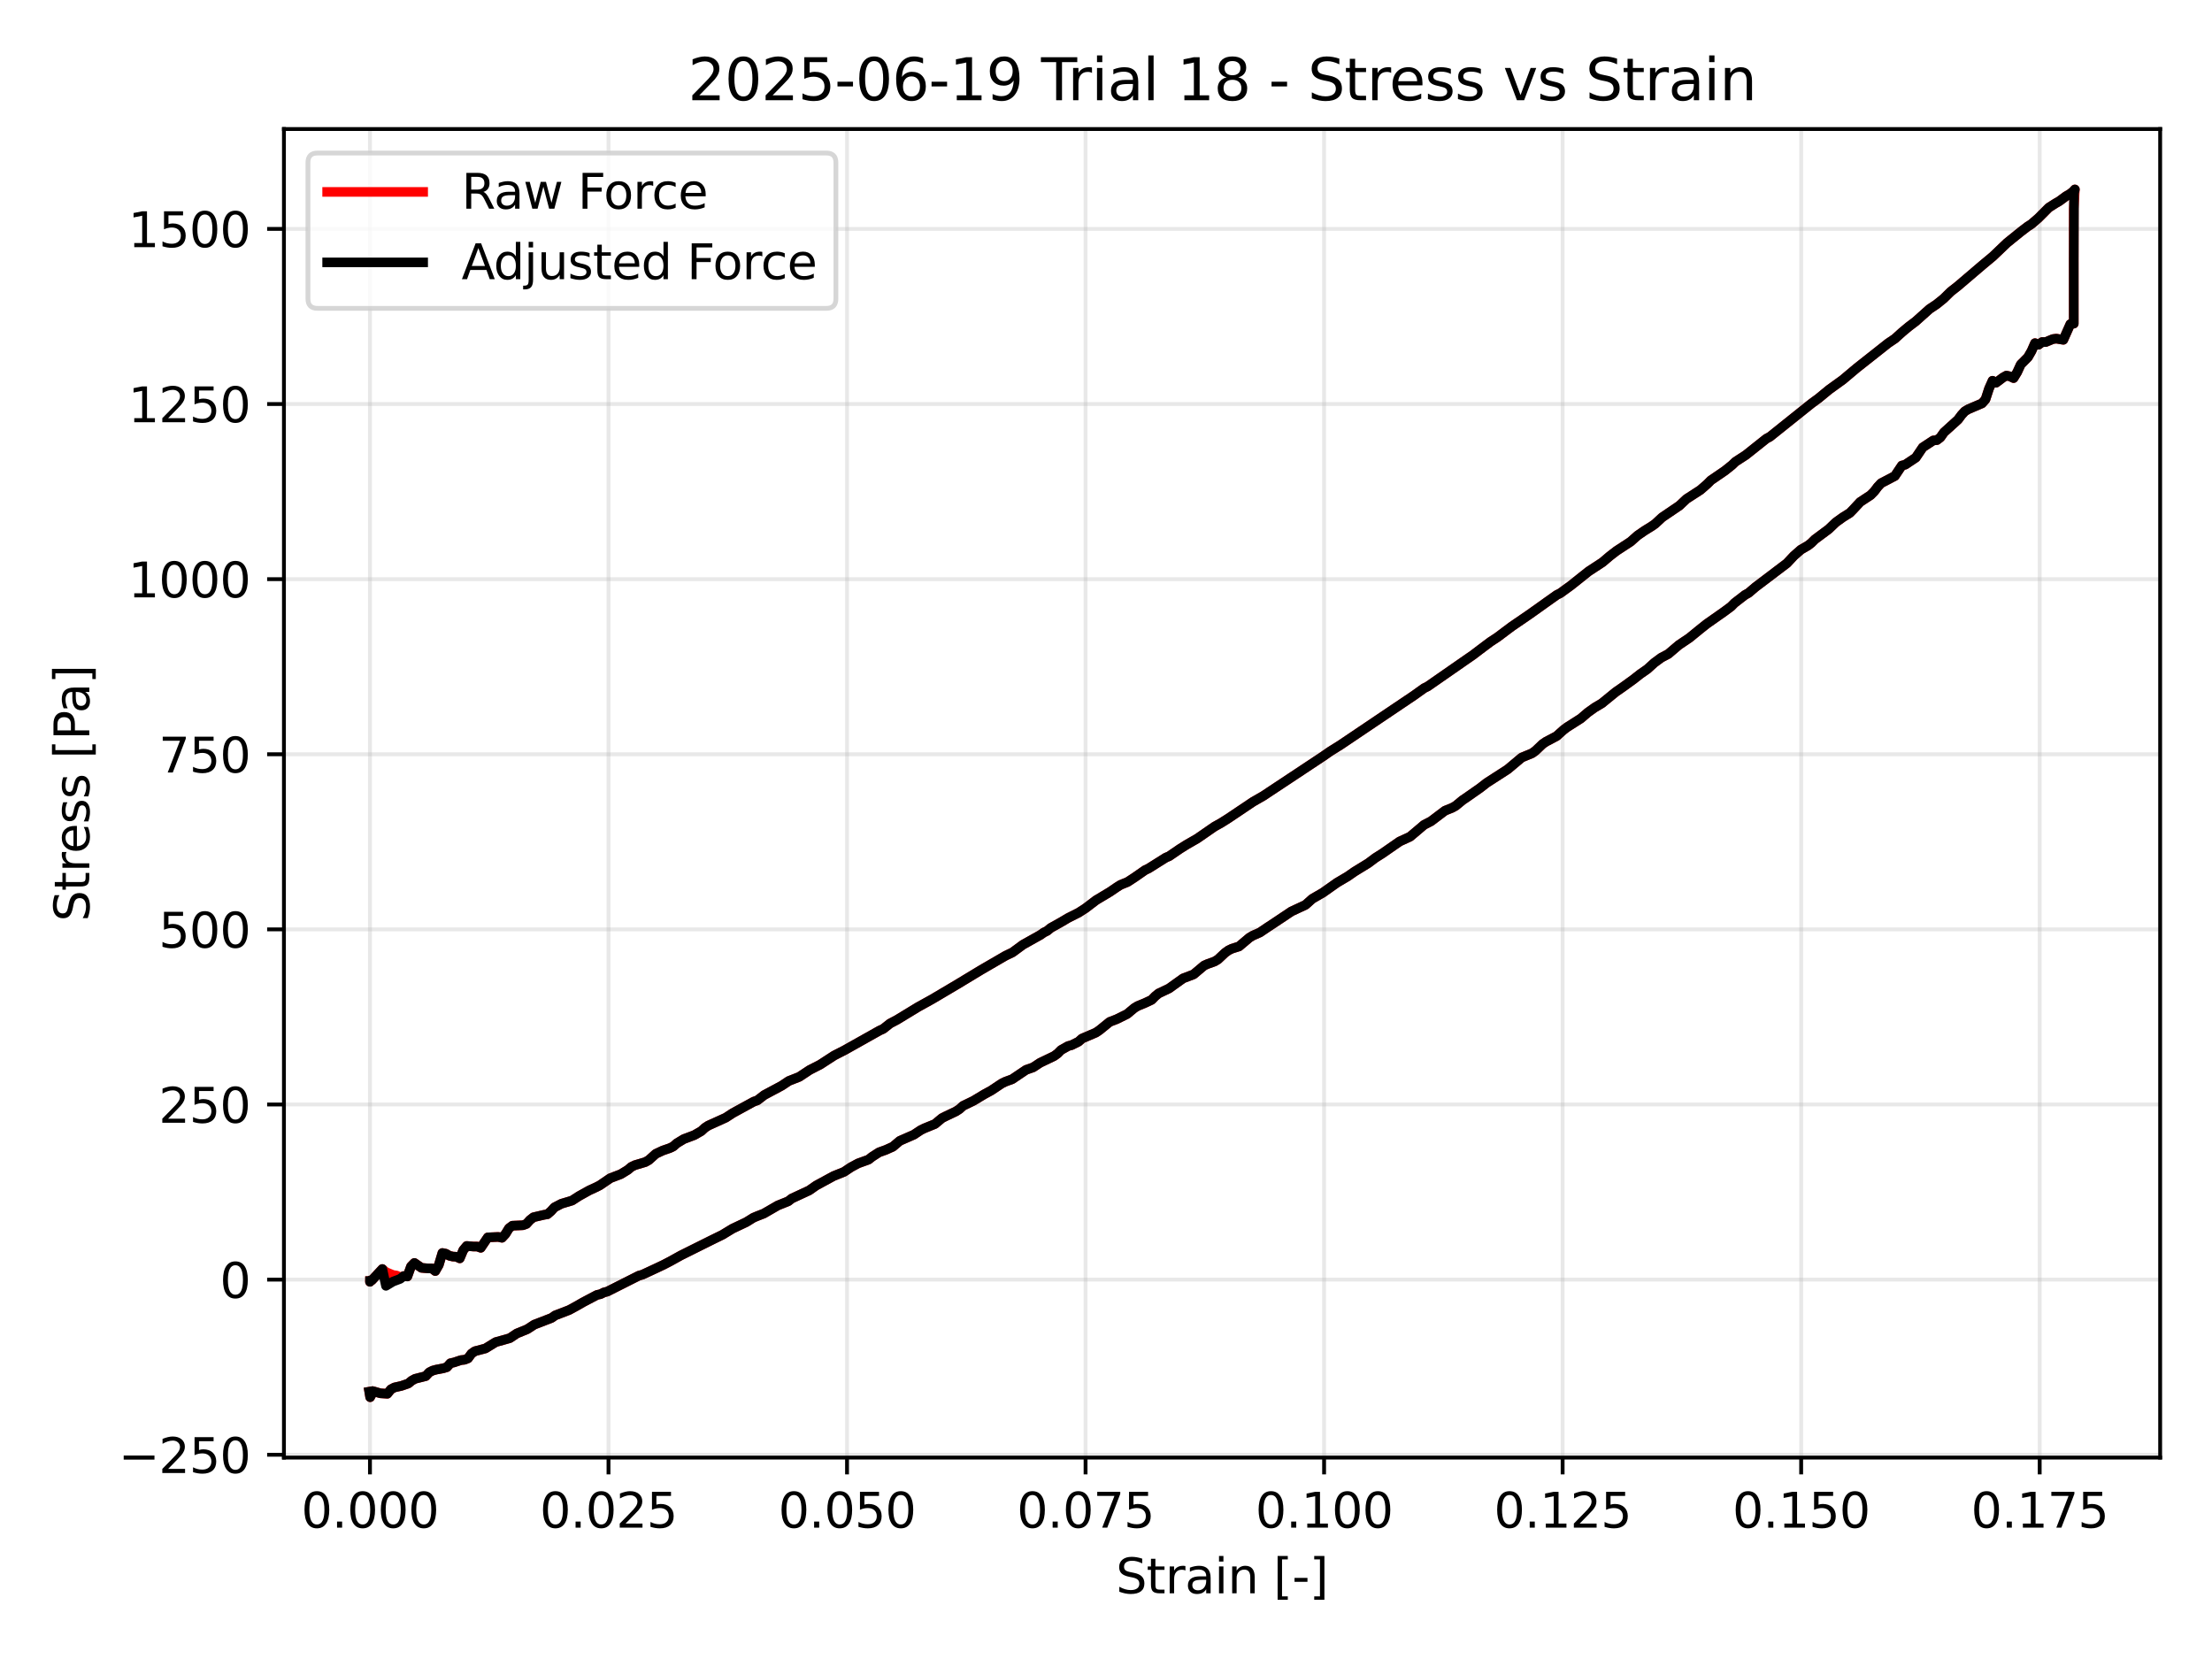 <?xml version="1.0" encoding="utf-8" standalone="no"?>
<!DOCTYPE svg PUBLIC "-//W3C//DTD SVG 1.1//EN"
  "http://www.w3.org/Graphics/SVG/1.1/DTD/svg11.dtd">
<svg xmlns:xlink="http://www.w3.org/1999/xlink" width="460.8pt" height="345.6pt" viewBox="0 0 460.8 345.6" xmlns="http://www.w3.org/2000/svg" version="1.1">
 <defs>
  <style type="text/css">*{stroke-linejoin: round; stroke-linecap: butt}</style>
 </defs>
 <g id="figure_1">
  <g id="patch_1">
   <path d="M 0 345.6 
L 460.8 345.6 
L 460.8 0 
L 0 0 
z
" style="fill: #ffffff"/>
  </g>
  <g id="axes_1">
   <g id="patch_2">
    <path d="M 59.15 303.64 
L 450 303.64 
L 450 26.88 
L 59.15 26.88 
z
" style="fill: #ffffff"/>
   </g>
   <g id="matplotlib.axis_1">
    <g id="xtick_1">
     <g id="line2d_1">
      <path d="M 77.071 303.64 
L 77.071 26.88 
" clip-path="url(#p2232a3e6aa)" style="fill: none; stroke: #b0b0b0; stroke-opacity: 0.3; stroke-width: 0.8; stroke-linecap: square"/>
     </g>
     <g id="line2d_2">
      <defs>
       <path id="ma4103db145" d="M 0 0 
L 0 3.5 
" style="stroke: #000000; stroke-width: 0.8"/>
      </defs>
      <g>
       <use xlink:href="#ma4103db145" x="77.071" y="303.64" style="stroke: #000000; stroke-width: 0.8"/>
      </g>
     </g>
     <g id="text_1">
      <!-- 0.000 -->
      <g transform="translate(62.756 318.238) scale(0.1 -0.1)">
       <defs>
        <path id="DejaVuSans-30" d="M 2034 4250 
Q 1547 4250 1301 3770 
Q 1056 3291 1056 2328 
Q 1056 1369 1301 889 
Q 1547 409 2034 409 
Q 2525 409 2770 889 
Q 3016 1369 3016 2328 
Q 3016 3291 2770 3770 
Q 2525 4250 2034 4250 
z
M 2034 4750 
Q 2819 4750 3233 4129 
Q 3647 3509 3647 2328 
Q 3647 1150 3233 529 
Q 2819 -91 2034 -91 
Q 1250 -91 836 529 
Q 422 1150 422 2328 
Q 422 3509 836 4129 
Q 1250 4750 2034 4750 
z
" transform="scale(0.016)"/>
        <path id="DejaVuSans-2e" d="M 684 794 
L 1344 794 
L 1344 0 
L 684 0 
L 684 794 
z
" transform="scale(0.016)"/>
       </defs>
       <use xlink:href="#DejaVuSans-30"/>
       <use xlink:href="#DejaVuSans-2e" transform="translate(63.623 0)"/>
       <use xlink:href="#DejaVuSans-30" transform="translate(95.41 0)"/>
       <use xlink:href="#DejaVuSans-30" transform="translate(159.033 0)"/>
       <use xlink:href="#DejaVuSans-30" transform="translate(222.656 0)"/>
      </g>
     </g>
    </g>
    <g id="xtick_2">
     <g id="line2d_3">
      <path d="M 126.761 303.64 
L 126.761 26.88 
" clip-path="url(#p2232a3e6aa)" style="fill: none; stroke: #b0b0b0; stroke-opacity: 0.3; stroke-width: 0.8; stroke-linecap: square"/>
     </g>
     <g id="line2d_4">
      <g>
       <use xlink:href="#ma4103db145" x="126.761" y="303.64" style="stroke: #000000; stroke-width: 0.8"/>
      </g>
     </g>
     <g id="text_2">
      <!-- 0.025 -->
      <g transform="translate(112.447 318.238) scale(0.1 -0.1)">
       <defs>
        <path id="DejaVuSans-32" d="M 1228 531 
L 3431 531 
L 3431 0 
L 469 0 
L 469 531 
Q 828 903 1448 1529 
Q 2069 2156 2228 2338 
Q 2531 2678 2651 2914 
Q 2772 3150 2772 3378 
Q 2772 3750 2511 3984 
Q 2250 4219 1831 4219 
Q 1534 4219 1204 4116 
Q 875 4013 500 3803 
L 500 4441 
Q 881 4594 1212 4672 
Q 1544 4750 1819 4750 
Q 2544 4750 2975 4387 
Q 3406 4025 3406 3419 
Q 3406 3131 3298 2873 
Q 3191 2616 2906 2266 
Q 2828 2175 2409 1742 
Q 1991 1309 1228 531 
z
" transform="scale(0.016)"/>
        <path id="DejaVuSans-35" d="M 691 4666 
L 3169 4666 
L 3169 4134 
L 1269 4134 
L 1269 2991 
Q 1406 3038 1543 3061 
Q 1681 3084 1819 3084 
Q 2600 3084 3056 2656 
Q 3513 2228 3513 1497 
Q 3513 744 3044 326 
Q 2575 -91 1722 -91 
Q 1428 -91 1123 -41 
Q 819 9 494 109 
L 494 744 
Q 775 591 1075 516 
Q 1375 441 1709 441 
Q 2250 441 2565 725 
Q 2881 1009 2881 1497 
Q 2881 1984 2565 2268 
Q 2250 2553 1709 2553 
Q 1456 2553 1204 2497 
Q 953 2441 691 2322 
L 691 4666 
z
" transform="scale(0.016)"/>
       </defs>
       <use xlink:href="#DejaVuSans-30"/>
       <use xlink:href="#DejaVuSans-2e" transform="translate(63.623 0)"/>
       <use xlink:href="#DejaVuSans-30" transform="translate(95.41 0)"/>
       <use xlink:href="#DejaVuSans-32" transform="translate(159.033 0)"/>
       <use xlink:href="#DejaVuSans-35" transform="translate(222.656 0)"/>
      </g>
     </g>
    </g>
    <g id="xtick_3">
     <g id="line2d_5">
      <path d="M 176.452 303.64 
L 176.452 26.88 
" clip-path="url(#p2232a3e6aa)" style="fill: none; stroke: #b0b0b0; stroke-opacity: 0.3; stroke-width: 0.8; stroke-linecap: square"/>
     </g>
     <g id="line2d_6">
      <g>
       <use xlink:href="#ma4103db145" x="176.452" y="303.64" style="stroke: #000000; stroke-width: 0.8"/>
      </g>
     </g>
     <g id="text_3">
      <!-- 0.050 -->
      <g transform="translate(162.138 318.238) scale(0.1 -0.1)">
       <use xlink:href="#DejaVuSans-30"/>
       <use xlink:href="#DejaVuSans-2e" transform="translate(63.623 0)"/>
       <use xlink:href="#DejaVuSans-30" transform="translate(95.41 0)"/>
       <use xlink:href="#DejaVuSans-35" transform="translate(159.033 0)"/>
       <use xlink:href="#DejaVuSans-30" transform="translate(222.656 0)"/>
      </g>
     </g>
    </g>
    <g id="xtick_4">
     <g id="line2d_7">
      <path d="M 226.142 303.64 
L 226.142 26.88 
" clip-path="url(#p2232a3e6aa)" style="fill: none; stroke: #b0b0b0; stroke-opacity: 0.3; stroke-width: 0.8; stroke-linecap: square"/>
     </g>
     <g id="line2d_8">
      <g>
       <use xlink:href="#ma4103db145" x="226.142" y="303.64" style="stroke: #000000; stroke-width: 0.8"/>
      </g>
     </g>
     <g id="text_4">
      <!-- 0.075 -->
      <g transform="translate(211.828 318.238) scale(0.1 -0.1)">
       <defs>
        <path id="DejaVuSans-37" d="M 525 4666 
L 3525 4666 
L 3525 4397 
L 1831 0 
L 1172 0 
L 2766 4134 
L 525 4134 
L 525 4666 
z
" transform="scale(0.016)"/>
       </defs>
       <use xlink:href="#DejaVuSans-30"/>
       <use xlink:href="#DejaVuSans-2e" transform="translate(63.623 0)"/>
       <use xlink:href="#DejaVuSans-30" transform="translate(95.41 0)"/>
       <use xlink:href="#DejaVuSans-37" transform="translate(159.033 0)"/>
       <use xlink:href="#DejaVuSans-35" transform="translate(222.656 0)"/>
      </g>
     </g>
    </g>
    <g id="xtick_5">
     <g id="line2d_9">
      <path d="M 275.833 303.64 
L 275.833 26.88 
" clip-path="url(#p2232a3e6aa)" style="fill: none; stroke: #b0b0b0; stroke-opacity: 0.3; stroke-width: 0.8; stroke-linecap: square"/>
     </g>
     <g id="line2d_10">
      <g>
       <use xlink:href="#ma4103db145" x="275.833" y="303.64" style="stroke: #000000; stroke-width: 0.8"/>
      </g>
     </g>
     <g id="text_5">
      <!-- 0.100 -->
      <g transform="translate(261.519 318.238) scale(0.1 -0.1)">
       <defs>
        <path id="DejaVuSans-31" d="M 794 531 
L 1825 531 
L 1825 4091 
L 703 3866 
L 703 4441 
L 1819 4666 
L 2450 4666 
L 2450 531 
L 3481 531 
L 3481 0 
L 794 0 
L 794 531 
z
" transform="scale(0.016)"/>
       </defs>
       <use xlink:href="#DejaVuSans-30"/>
       <use xlink:href="#DejaVuSans-2e" transform="translate(63.623 0)"/>
       <use xlink:href="#DejaVuSans-31" transform="translate(95.41 0)"/>
       <use xlink:href="#DejaVuSans-30" transform="translate(159.033 0)"/>
       <use xlink:href="#DejaVuSans-30" transform="translate(222.656 0)"/>
      </g>
     </g>
    </g>
    <g id="xtick_6">
     <g id="line2d_11">
      <path d="M 325.523 303.64 
L 325.523 26.88 
" clip-path="url(#p2232a3e6aa)" style="fill: none; stroke: #b0b0b0; stroke-opacity: 0.3; stroke-width: 0.8; stroke-linecap: square"/>
     </g>
     <g id="line2d_12">
      <g>
       <use xlink:href="#ma4103db145" x="325.523" y="303.64" style="stroke: #000000; stroke-width: 0.8"/>
      </g>
     </g>
     <g id="text_6">
      <!-- 0.125 -->
      <g transform="translate(311.209 318.238) scale(0.1 -0.1)">
       <use xlink:href="#DejaVuSans-30"/>
       <use xlink:href="#DejaVuSans-2e" transform="translate(63.623 0)"/>
       <use xlink:href="#DejaVuSans-31" transform="translate(95.41 0)"/>
       <use xlink:href="#DejaVuSans-32" transform="translate(159.033 0)"/>
       <use xlink:href="#DejaVuSans-35" transform="translate(222.656 0)"/>
      </g>
     </g>
    </g>
    <g id="xtick_7">
     <g id="line2d_13">
      <path d="M 375.214 303.64 
L 375.214 26.88 
" clip-path="url(#p2232a3e6aa)" style="fill: none; stroke: #b0b0b0; stroke-opacity: 0.3; stroke-width: 0.8; stroke-linecap: square"/>
     </g>
     <g id="line2d_14">
      <g>
       <use xlink:href="#ma4103db145" x="375.214" y="303.64" style="stroke: #000000; stroke-width: 0.8"/>
      </g>
     </g>
     <g id="text_7">
      <!-- 0.150 -->
      <g transform="translate(360.9 318.238) scale(0.1 -0.1)">
       <use xlink:href="#DejaVuSans-30"/>
       <use xlink:href="#DejaVuSans-2e" transform="translate(63.623 0)"/>
       <use xlink:href="#DejaVuSans-31" transform="translate(95.41 0)"/>
       <use xlink:href="#DejaVuSans-35" transform="translate(159.033 0)"/>
       <use xlink:href="#DejaVuSans-30" transform="translate(222.656 0)"/>
      </g>
     </g>
    </g>
    <g id="xtick_8">
     <g id="line2d_15">
      <path d="M 424.904 303.64 
L 424.904 26.88 
" clip-path="url(#p2232a3e6aa)" style="fill: none; stroke: #b0b0b0; stroke-opacity: 0.3; stroke-width: 0.8; stroke-linecap: square"/>
     </g>
     <g id="line2d_16">
      <g>
       <use xlink:href="#ma4103db145" x="424.904" y="303.64" style="stroke: #000000; stroke-width: 0.8"/>
      </g>
     </g>
     <g id="text_8">
      <!-- 0.175 -->
      <g transform="translate(410.59 318.238) scale(0.1 -0.1)">
       <use xlink:href="#DejaVuSans-30"/>
       <use xlink:href="#DejaVuSans-2e" transform="translate(63.623 0)"/>
       <use xlink:href="#DejaVuSans-31" transform="translate(95.41 0)"/>
       <use xlink:href="#DejaVuSans-37" transform="translate(159.033 0)"/>
       <use xlink:href="#DejaVuSans-35" transform="translate(222.656 0)"/>
      </g>
     </g>
    </g>
    <g id="text_9">
     <!-- Strain [-] -->
     <g transform="translate(232.469 331.917) scale(0.1 -0.1)">
      <defs>
       <path id="DejaVuSans-53" d="M 3425 4513 
L 3425 3897 
Q 3066 4069 2747 4153 
Q 2428 4238 2131 4238 
Q 1616 4238 1336 4038 
Q 1056 3838 1056 3469 
Q 1056 3159 1242 3001 
Q 1428 2844 1947 2747 
L 2328 2669 
Q 3034 2534 3370 2195 
Q 3706 1856 3706 1288 
Q 3706 609 3251 259 
Q 2797 -91 1919 -91 
Q 1588 -91 1214 -16 
Q 841 59 441 206 
L 441 856 
Q 825 641 1194 531 
Q 1563 422 1919 422 
Q 2459 422 2753 634 
Q 3047 847 3047 1241 
Q 3047 1584 2836 1778 
Q 2625 1972 2144 2069 
L 1759 2144 
Q 1053 2284 737 2584 
Q 422 2884 422 3419 
Q 422 4038 858 4394 
Q 1294 4750 2059 4750 
Q 2388 4750 2728 4690 
Q 3069 4631 3425 4513 
z
" transform="scale(0.016)"/>
       <path id="DejaVuSans-74" d="M 1172 4494 
L 1172 3500 
L 2356 3500 
L 2356 3053 
L 1172 3053 
L 1172 1153 
Q 1172 725 1289 603 
Q 1406 481 1766 481 
L 2356 481 
L 2356 0 
L 1766 0 
Q 1100 0 847 248 
Q 594 497 594 1153 
L 594 3053 
L 172 3053 
L 172 3500 
L 594 3500 
L 594 4494 
L 1172 4494 
z
" transform="scale(0.016)"/>
       <path id="DejaVuSans-72" d="M 2631 2963 
Q 2534 3019 2420 3045 
Q 2306 3072 2169 3072 
Q 1681 3072 1420 2755 
Q 1159 2438 1159 1844 
L 1159 0 
L 581 0 
L 581 3500 
L 1159 3500 
L 1159 2956 
Q 1341 3275 1631 3429 
Q 1922 3584 2338 3584 
Q 2397 3584 2469 3576 
Q 2541 3569 2628 3553 
L 2631 2963 
z
" transform="scale(0.016)"/>
       <path id="DejaVuSans-61" d="M 2194 1759 
Q 1497 1759 1228 1600 
Q 959 1441 959 1056 
Q 959 750 1161 570 
Q 1363 391 1709 391 
Q 2188 391 2477 730 
Q 2766 1069 2766 1631 
L 2766 1759 
L 2194 1759 
z
M 3341 1997 
L 3341 0 
L 2766 0 
L 2766 531 
Q 2569 213 2275 61 
Q 1981 -91 1556 -91 
Q 1019 -91 701 211 
Q 384 513 384 1019 
Q 384 1609 779 1909 
Q 1175 2209 1959 2209 
L 2766 2209 
L 2766 2266 
Q 2766 2663 2505 2880 
Q 2244 3097 1772 3097 
Q 1472 3097 1187 3025 
Q 903 2953 641 2809 
L 641 3341 
Q 956 3463 1253 3523 
Q 1550 3584 1831 3584 
Q 2591 3584 2966 3190 
Q 3341 2797 3341 1997 
z
" transform="scale(0.016)"/>
       <path id="DejaVuSans-69" d="M 603 3500 
L 1178 3500 
L 1178 0 
L 603 0 
L 603 3500 
z
M 603 4863 
L 1178 4863 
L 1178 4134 
L 603 4134 
L 603 4863 
z
" transform="scale(0.016)"/>
       <path id="DejaVuSans-6e" d="M 3513 2113 
L 3513 0 
L 2938 0 
L 2938 2094 
Q 2938 2591 2744 2837 
Q 2550 3084 2163 3084 
Q 1697 3084 1428 2787 
Q 1159 2491 1159 1978 
L 1159 0 
L 581 0 
L 581 3500 
L 1159 3500 
L 1159 2956 
Q 1366 3272 1645 3428 
Q 1925 3584 2291 3584 
Q 2894 3584 3203 3211 
Q 3513 2838 3513 2113 
z
" transform="scale(0.016)"/>
       <path id="DejaVuSans-20" transform="scale(0.016)"/>
       <path id="DejaVuSans-5b" d="M 550 4863 
L 1875 4863 
L 1875 4416 
L 1125 4416 
L 1125 -397 
L 1875 -397 
L 1875 -844 
L 550 -844 
L 550 4863 
z
" transform="scale(0.016)"/>
       <path id="DejaVuSans-2d" d="M 313 2009 
L 1997 2009 
L 1997 1497 
L 313 1497 
L 313 2009 
z
" transform="scale(0.016)"/>
       <path id="DejaVuSans-5d" d="M 1947 4863 
L 1947 -844 
L 622 -844 
L 622 -397 
L 1369 -397 
L 1369 4416 
L 622 4416 
L 622 4863 
L 1947 4863 
z
" transform="scale(0.016)"/>
      </defs>
      <use xlink:href="#DejaVuSans-53"/>
      <use xlink:href="#DejaVuSans-74" transform="translate(63.477 0)"/>
      <use xlink:href="#DejaVuSans-72" transform="translate(102.686 0)"/>
      <use xlink:href="#DejaVuSans-61" transform="translate(143.799 0)"/>
      <use xlink:href="#DejaVuSans-69" transform="translate(205.078 0)"/>
      <use xlink:href="#DejaVuSans-6e" transform="translate(232.861 0)"/>
      <use xlink:href="#DejaVuSans-20" transform="translate(296.24 0)"/>
      <use xlink:href="#DejaVuSans-5b" transform="translate(328.027 0)"/>
      <use xlink:href="#DejaVuSans-2d" transform="translate(367.041 0)"/>
      <use xlink:href="#DejaVuSans-5d" transform="translate(403.125 0)"/>
     </g>
    </g>
   </g>
   <g id="matplotlib.axis_2">
    <g id="ytick_1">
     <g id="line2d_17">
      <path d="M 59.15 303.052 
L 450 303.052 
" clip-path="url(#p2232a3e6aa)" style="fill: none; stroke: #b0b0b0; stroke-opacity: 0.3; stroke-width: 0.8; stroke-linecap: square"/>
     </g>
     <g id="line2d_18">
      <defs>
       <path id="mc6b6fea737" d="M 0 0 
L -3.5 0 
" style="stroke: #000000; stroke-width: 0.8"/>
      </defs>
      <g>
       <use xlink:href="#mc6b6fea737" x="59.15" y="303.052" style="stroke: #000000; stroke-width: 0.8"/>
      </g>
     </g>
     <g id="text_10">
      <!-- −250 -->
      <g transform="translate(24.683 306.851) scale(0.1 -0.1)">
       <defs>
        <path id="DejaVuSans-2212" d="M 678 2272 
L 4684 2272 
L 4684 1741 
L 678 1741 
L 678 2272 
z
" transform="scale(0.016)"/>
       </defs>
       <use xlink:href="#DejaVuSans-2212"/>
       <use xlink:href="#DejaVuSans-32" transform="translate(83.789 0)"/>
       <use xlink:href="#DejaVuSans-35" transform="translate(147.412 0)"/>
       <use xlink:href="#DejaVuSans-30" transform="translate(211.035 0)"/>
      </g>
     </g>
    </g>
    <g id="ytick_2">
     <g id="line2d_19">
      <path d="M 59.15 266.571 
L 450 266.571 
" clip-path="url(#p2232a3e6aa)" style="fill: none; stroke: #b0b0b0; stroke-opacity: 0.3; stroke-width: 0.8; stroke-linecap: square"/>
     </g>
     <g id="line2d_20">
      <g>
       <use xlink:href="#mc6b6fea737" x="59.15" y="266.571" style="stroke: #000000; stroke-width: 0.8"/>
      </g>
     </g>
     <g id="text_11">
      <!-- 0 -->
      <g transform="translate(45.788 270.37) scale(0.1 -0.1)">
       <use xlink:href="#DejaVuSans-30"/>
      </g>
     </g>
    </g>
    <g id="ytick_3">
     <g id="line2d_21">
      <path d="M 59.15 230.089 
L 450 230.089 
" clip-path="url(#p2232a3e6aa)" style="fill: none; stroke: #b0b0b0; stroke-opacity: 0.3; stroke-width: 0.8; stroke-linecap: square"/>
     </g>
     <g id="line2d_22">
      <g>
       <use xlink:href="#mc6b6fea737" x="59.15" y="230.089" style="stroke: #000000; stroke-width: 0.8"/>
      </g>
     </g>
     <g id="text_12">
      <!-- 250 -->
      <g transform="translate(33.062 233.889) scale(0.1 -0.1)">
       <use xlink:href="#DejaVuSans-32"/>
       <use xlink:href="#DejaVuSans-35" transform="translate(63.623 0)"/>
       <use xlink:href="#DejaVuSans-30" transform="translate(127.246 0)"/>
      </g>
     </g>
    </g>
    <g id="ytick_4">
     <g id="line2d_23">
      <path d="M 59.15 193.608 
L 450 193.608 
" clip-path="url(#p2232a3e6aa)" style="fill: none; stroke: #b0b0b0; stroke-opacity: 0.3; stroke-width: 0.8; stroke-linecap: square"/>
     </g>
     <g id="line2d_24">
      <g>
       <use xlink:href="#mc6b6fea737" x="59.15" y="193.608" style="stroke: #000000; stroke-width: 0.8"/>
      </g>
     </g>
     <g id="text_13">
      <!-- 500 -->
      <g transform="translate(33.062 197.407) scale(0.1 -0.1)">
       <use xlink:href="#DejaVuSans-35"/>
       <use xlink:href="#DejaVuSans-30" transform="translate(63.623 0)"/>
       <use xlink:href="#DejaVuSans-30" transform="translate(127.246 0)"/>
      </g>
     </g>
    </g>
    <g id="ytick_5">
     <g id="line2d_25">
      <path d="M 59.15 157.127 
L 450 157.127 
" clip-path="url(#p2232a3e6aa)" style="fill: none; stroke: #b0b0b0; stroke-opacity: 0.3; stroke-width: 0.8; stroke-linecap: square"/>
     </g>
     <g id="line2d_26">
      <g>
       <use xlink:href="#mc6b6fea737" x="59.15" y="157.127" style="stroke: #000000; stroke-width: 0.8"/>
      </g>
     </g>
     <g id="text_14">
      <!-- 750 -->
      <g transform="translate(33.062 160.926) scale(0.1 -0.1)">
       <use xlink:href="#DejaVuSans-37"/>
       <use xlink:href="#DejaVuSans-35" transform="translate(63.623 0)"/>
       <use xlink:href="#DejaVuSans-30" transform="translate(127.246 0)"/>
      </g>
     </g>
    </g>
    <g id="ytick_6">
     <g id="line2d_27">
      <path d="M 59.15 120.645 
L 450 120.645 
" clip-path="url(#p2232a3e6aa)" style="fill: none; stroke: #b0b0b0; stroke-opacity: 0.3; stroke-width: 0.8; stroke-linecap: square"/>
     </g>
     <g id="line2d_28">
      <g>
       <use xlink:href="#mc6b6fea737" x="59.15" y="120.645" style="stroke: #000000; stroke-width: 0.8"/>
      </g>
     </g>
     <g id="text_15">
      <!-- 1000 -->
      <g transform="translate(26.7 124.444) scale(0.1 -0.1)">
       <use xlink:href="#DejaVuSans-31"/>
       <use xlink:href="#DejaVuSans-30" transform="translate(63.623 0)"/>
       <use xlink:href="#DejaVuSans-30" transform="translate(127.246 0)"/>
       <use xlink:href="#DejaVuSans-30" transform="translate(190.869 0)"/>
      </g>
     </g>
    </g>
    <g id="ytick_7">
     <g id="line2d_29">
      <path d="M 59.15 84.164 
L 450 84.164 
" clip-path="url(#p2232a3e6aa)" style="fill: none; stroke: #b0b0b0; stroke-opacity: 0.3; stroke-width: 0.8; stroke-linecap: square"/>
     </g>
     <g id="line2d_30">
      <g>
       <use xlink:href="#mc6b6fea737" x="59.15" y="84.164" style="stroke: #000000; stroke-width: 0.8"/>
      </g>
     </g>
     <g id="text_16">
      <!-- 1250 -->
      <g transform="translate(26.7 87.963) scale(0.1 -0.1)">
       <use xlink:href="#DejaVuSans-31"/>
       <use xlink:href="#DejaVuSans-32" transform="translate(63.623 0)"/>
       <use xlink:href="#DejaVuSans-35" transform="translate(127.246 0)"/>
       <use xlink:href="#DejaVuSans-30" transform="translate(190.869 0)"/>
      </g>
     </g>
    </g>
    <g id="ytick_8">
     <g id="line2d_31">
      <path d="M 59.15 47.683 
L 450 47.683 
" clip-path="url(#p2232a3e6aa)" style="fill: none; stroke: #b0b0b0; stroke-opacity: 0.3; stroke-width: 0.8; stroke-linecap: square"/>
     </g>
     <g id="line2d_32">
      <g>
       <use xlink:href="#mc6b6fea737" x="59.15" y="47.683" style="stroke: #000000; stroke-width: 0.8"/>
      </g>
     </g>
     <g id="text_17">
      <!-- 1500 -->
      <g transform="translate(26.7 51.482) scale(0.1 -0.1)">
       <use xlink:href="#DejaVuSans-31"/>
       <use xlink:href="#DejaVuSans-35" transform="translate(63.623 0)"/>
       <use xlink:href="#DejaVuSans-30" transform="translate(127.246 0)"/>
       <use xlink:href="#DejaVuSans-30" transform="translate(190.869 0)"/>
      </g>
     </g>
    </g>
    <g id="text_18">
     <!-- Stress [Pa] -->
     <g transform="translate(18.603 191.968) rotate(-90) scale(0.1 -0.1)">
      <defs>
       <path id="DejaVuSans-65" d="M 3597 1894 
L 3597 1613 
L 953 1613 
Q 991 1019 1311 708 
Q 1631 397 2203 397 
Q 2534 397 2845 478 
Q 3156 559 3463 722 
L 3463 178 
Q 3153 47 2828 -22 
Q 2503 -91 2169 -91 
Q 1331 -91 842 396 
Q 353 884 353 1716 
Q 353 2575 817 3079 
Q 1281 3584 2069 3584 
Q 2775 3584 3186 3129 
Q 3597 2675 3597 1894 
z
M 3022 2063 
Q 3016 2534 2758 2815 
Q 2500 3097 2075 3097 
Q 1594 3097 1305 2825 
Q 1016 2553 972 2059 
L 3022 2063 
z
" transform="scale(0.016)"/>
       <path id="DejaVuSans-73" d="M 2834 3397 
L 2834 2853 
Q 2591 2978 2328 3040 
Q 2066 3103 1784 3103 
Q 1356 3103 1142 2972 
Q 928 2841 928 2578 
Q 928 2378 1081 2264 
Q 1234 2150 1697 2047 
L 1894 2003 
Q 2506 1872 2764 1633 
Q 3022 1394 3022 966 
Q 3022 478 2636 193 
Q 2250 -91 1575 -91 
Q 1294 -91 989 -36 
Q 684 19 347 128 
L 347 722 
Q 666 556 975 473 
Q 1284 391 1588 391 
Q 1994 391 2212 530 
Q 2431 669 2431 922 
Q 2431 1156 2273 1281 
Q 2116 1406 1581 1522 
L 1381 1569 
Q 847 1681 609 1914 
Q 372 2147 372 2553 
Q 372 3047 722 3315 
Q 1072 3584 1716 3584 
Q 2034 3584 2315 3537 
Q 2597 3491 2834 3397 
z
" transform="scale(0.016)"/>
       <path id="DejaVuSans-50" d="M 1259 4147 
L 1259 2394 
L 2053 2394 
Q 2494 2394 2734 2622 
Q 2975 2850 2975 3272 
Q 2975 3691 2734 3919 
Q 2494 4147 2053 4147 
L 1259 4147 
z
M 628 4666 
L 2053 4666 
Q 2838 4666 3239 4311 
Q 3641 3956 3641 3272 
Q 3641 2581 3239 2228 
Q 2838 1875 2053 1875 
L 1259 1875 
L 1259 0 
L 628 0 
L 628 4666 
z
" transform="scale(0.016)"/>
      </defs>
      <use xlink:href="#DejaVuSans-53"/>
      <use xlink:href="#DejaVuSans-74" transform="translate(63.477 0)"/>
      <use xlink:href="#DejaVuSans-72" transform="translate(102.686 0)"/>
      <use xlink:href="#DejaVuSans-65" transform="translate(141.549 0)"/>
      <use xlink:href="#DejaVuSans-73" transform="translate(203.072 0)"/>
      <use xlink:href="#DejaVuSans-73" transform="translate(255.172 0)"/>
      <use xlink:href="#DejaVuSans-20" transform="translate(307.271 0)"/>
      <use xlink:href="#DejaVuSans-5b" transform="translate(339.059 0)"/>
      <use xlink:href="#DejaVuSans-50" transform="translate(378.072 0)"/>
      <use xlink:href="#DejaVuSans-61" transform="translate(433.875 0)"/>
      <use xlink:href="#DejaVuSans-5d" transform="translate(495.154 0)"/>
     </g>
    </g>
   </g>
   <g id="line2d_33">
    <path d="M 77.071 266.885 
L 77.069 267.02 
L 77.068 266.748 
L 77.471 266.697 
L 79.647 264.358 
L 80.4 264.99 
L 81.864 265.598 
L 82.617 265.711 
L 83.355 266.065 
L 84.109 265.818 
L 84.863 265.914 
L 85.614 263.826 
L 86.329 263.093 
L 87.802 264.114 
L 89.25 264.239 
L 89.967 264.234 
L 90.677 264.784 
L 91.411 263.501 
L 92.152 261.023 
L 92.87 261.164 
L 93.592 261.587 
L 94.323 261.765 
L 95.068 261.803 
L 95.779 262.142 
L 96.505 260.421 
L 97.229 259.555 
L 98.69 259.682 
L 99.424 259.672 
L 100.151 259.941 
L 101.619 257.767 
L 103.825 257.676 
L 104.566 257.854 
L 105.293 257.072 
L 106.029 255.869 
L 106.741 255.334 
L 108.934 255.24 
L 109.663 254.97 
L 110.4 254.154 
L 111.138 253.575 
L 113.314 253.07 
L 114.035 252.953 
L 114.771 252.319 
L 115.494 251.52 
L 116.953 250.762 
L 119.17 250.098 
L 120.598 249.174 
L 122.752 247.975 
L 124.23 247.294 
L 124.958 246.921 
L 127.133 245.437 
L 129.322 244.603 
L 130.788 243.707 
L 131.512 243.09 
L 132.254 242.727 
L 134.438 242.079 
L 135.149 241.676 
L 136.609 240.362 
L 138.07 239.677 
L 139.531 239.173 
L 140.262 238.818 
L 140.984 238.172 
L 142.443 237.291 
L 144.616 236.473 
L 146.094 235.629 
L 146.819 234.956 
L 147.545 234.48 
L 150.456 233.164 
L 151.191 232.829 
L 152.649 231.879 
L 157.025 229.484 
L 157.768 229.229 
L 159.205 228.119 
L 162.852 226.167 
L 164.321 225.187 
L 166.501 224.329 
L 168.672 222.894 
L 170.851 221.78 
L 173.776 219.883 
L 175.938 218.777 
L 178.141 217.54 
L 183.239 214.676 
L 183.974 214.346 
L 185.42 213.207 
L 186.855 212.45 
L 191.249 209.777 
L 194.179 208.155 
L 199.293 205.128 
L 204.392 202.046 
L 209.47 199.099 
L 210.929 198.395 
L 213.116 196.788 
L 216.725 194.769 
L 217.442 194.265 
L 218.155 193.912 
L 218.867 193.315 
L 221.039 192.101 
L 222.521 191.222 
L 224.679 190.136 
L 226.14 189.198 
L 228.325 187.532 
L 231.244 185.782 
L 232.696 184.79 
L 233.441 184.326 
L 234.895 183.735 
L 236.332 182.797 
L 238.544 181.259 
L 239.289 180.903 
L 241.422 179.56 
L 242.856 178.661 
L 243.573 178.354 
L 245.805 176.829 
L 247.229 175.936 
L 249.402 174.688 
L 252.971 172.218 
L 254.423 171.405 
L 255.907 170.468 
L 261.01 167.041 
L 263.176 165.795 
L 275.629 157.546 
L 277.061 156.548 
L 279.218 155.202 
L 287.23 149.805 
L 294.508 144.905 
L 296.675 143.356 
L 297.404 143.001 
L 305.401 137.444 
L 306.86 136.436 
L 308.307 135.332 
L 310.483 133.701 
L 311.947 132.741 
L 314.881 130.54 
L 318.535 128.038 
L 320.68 126.516 
L 322.109 125.493 
L 324.306 123.935 
L 325.02 123.581 
L 327.247 121.965 
L 330.922 119.035 
L 333.837 117.125 
L 335.315 115.866 
L 336.765 114.748 
L 339.669 112.853 
L 341.149 111.544 
L 342.604 110.541 
L 344.057 109.642 
L 344.795 109.128 
L 346.252 107.775 
L 349.859 105.327 
L 351.316 103.95 
L 354.224 102.07 
L 355.684 100.794 
L 356.414 100.058 
L 359.331 98.061 
L 360.788 96.899 
L 361.525 96.189 
L 363.676 94.797 
L 367.968 91.381 
L 368.692 90.997 
L 377.385 84.041 
L 378.841 82.975 
L 381.032 81.17 
L 383.891 79.108 
L 386.786 76.672 
L 391.864 72.663 
L 393.342 71.494 
L 394.767 70.534 
L 396.197 69.235 
L 397.622 68.045 
L 399.047 66.971 
L 401.957 64.368 
L 403.416 63.395 
L 404.889 62.207 
L 406.363 60.758 
L 407.818 59.62 
L 412.947 55.247 
L 415.145 53.417 
L 418.106 50.59 
L 420.986 48.261 
L 422.431 47.158 
L 423.147 46.709 
L 424.615 45.443 
L 426.798 43.252 
L 428.238 42.336 
L 428.975 41.916 
L 430.409 40.859 
L 431.134 40.45 
L 431.815 39.926 
L 432.234 39.46 
L 431.999 43.445 
L 432.006 67.418 
L 432.002 67.232 
L 431.291 67.513 
L 429.829 70.79 
L 428.379 70.544 
L 427.663 70.632 
L 426.172 71.253 
L 425.431 71.245 
L 424.67 71.808 
L 423.926 71.48 
L 423.204 73.121 
L 422.452 74.424 
L 420.957 75.927 
L 420.22 77.531 
L 419.467 78.763 
L 418.731 78.412 
L 417.979 78.244 
L 417.258 78.644 
L 415.817 79.727 
L 415.075 79.315 
L 414.348 80.953 
L 413.615 83.193 
L 412.9 84.022 
L 410.03 85.252 
L 409.319 85.673 
L 408.603 86.455 
L 407.89 87.416 
L 404.958 90.077 
L 404.216 91.127 
L 403.493 91.684 
L 402.74 91.753 
L 400.541 93.197 
L 399.095 95.334 
L 396.903 96.798 
L 396.191 96.982 
L 394.733 99.156 
L 393.301 99.917 
L 391.868 100.656 
L 391.158 101.42 
L 390.42 102.396 
L 389.688 103.137 
L 387.511 104.569 
L 386.058 106.132 
L 385.334 106.866 
L 383.882 107.772 
L 382.419 108.826 
L 380.954 110.229 
L 378.069 112.374 
L 377.33 113.111 
L 376.613 113.665 
L 375.163 114.501 
L 373.704 115.781 
L 372.253 117.329 
L 365.679 122.313 
L 364.237 123.538 
L 363.513 123.937 
L 361.331 125.623 
L 360.61 126.356 
L 359.144 127.439 
L 355.499 130.001 
L 354.067 131.143 
L 351.928 132.889 
L 349.731 134.368 
L 347.523 136.245 
L 346.082 137.001 
L 344.628 138.07 
L 343.155 139.403 
L 341.725 140.394 
L 340.252 141.549 
L 338.057 143.136 
L 336.597 144.15 
L 333.672 146.53 
L 332.229 147.383 
L 330.764 148.43 
L 329.316 149.672 
L 326.45 151.494 
L 325.712 152.052 
L 324.266 153.349 
L 322.066 154.509 
L 321.333 155.009 
L 319.894 156.383 
L 319.184 156.904 
L 317.001 157.811 
L 314.081 160.262 
L 309.732 163.067 
L 308.296 164.181 
L 305.413 166.195 
L 304.672 166.695 
L 303.219 167.889 
L 302.485 168.294 
L 301.022 168.88 
L 298.099 171.089 
L 296.65 171.837 
L 295.188 173.082 
L 293.735 174.303 
L 291.565 175.298 
L 287.929 177.819 
L 286.504 178.719 
L 285.052 179.809 
L 282.168 181.581 
L 280.72 182.587 
L 278.538 183.874 
L 275.6 185.947 
L 273.394 187.224 
L 271.957 188.504 
L 269.032 189.865 
L 265.389 192.3 
L 263.919 193.265 
L 262.48 194.242 
L 261.009 194.894 
L 260.284 195.325 
L 258.108 197.161 
L 256.631 197.625 
L 255.909 197.976 
L 255.183 198.497 
L 253.73 199.863 
L 253.02 200.294 
L 251.554 200.821 
L 250.839 201.139 
L 248.645 202.984 
L 246.459 203.815 
L 243.53 205.913 
L 241.346 206.954 
L 240.626 207.549 
L 239.914 208.287 
L 238.462 208.967 
L 237 209.569 
L 236.284 210.002 
L 234.8 211.243 
L 232.613 212.323 
L 231.166 212.88 
L 229.016 214.624 
L 228.282 215.118 
L 225.397 216.352 
L 224.677 217 
L 223.224 217.724 
L 222.508 217.914 
L 221.038 218.739 
L 220.318 219.47 
L 219.581 220 
L 216.669 221.398 
L 215.216 222.353 
L 213.75 222.868 
L 212.309 223.837 
L 210.866 224.812 
L 209.411 225.35 
L 208.695 225.7 
L 206.497 227.164 
L 205.013 227.975 
L 202.807 229.305 
L 200.609 230.372 
L 199.874 231.042 
L 199.128 231.529 
L 196.968 232.556 
L 196.234 232.927 
L 194.763 234.153 
L 192.577 235.043 
L 191.834 235.406 
L 190.36 236.38 
L 187.445 237.657 
L 186.001 238.878 
L 184.558 239.53 
L 183.114 240.052 
L 181.654 240.991 
L 180.922 241.575 
L 178.764 242.353 
L 177.294 243.143 
L 175.84 244.113 
L 173.656 244.992 
L 170.033 246.96 
L 168.554 247.993 
L 164.933 249.673 
L 164.203 250.247 
L 162.033 251.118 
L 159.103 252.809 
L 157.672 253.366 
L 156.938 253.677 
L 155.482 254.584 
L 152.61 255.945 
L 150.47 257.24 
L 148.292 258.307 
L 141.821 261.531 
L 139.665 262.729 
L 138.226 263.477 
L 136.765 264.169 
L 133.826 265.536 
L 133.097 265.737 
L 126.519 269.057 
L 125.801 269.239 
L 125.086 269.601 
L 124.375 269.751 
L 121.464 271.285 
L 120.016 272.116 
L 118.553 272.909 
L 115.651 274.025 
L 114.907 274.549 
L 111.299 275.945 
L 109.836 276.899 
L 107.655 277.792 
L 106.202 278.765 
L 104.733 279.183 
L 103.277 279.583 
L 101.124 280.907 
L 98.933 281.483 
L 98.22 281.977 
L 97.494 282.972 
L 96.758 283.262 
L 96.025 283.337 
L 94.564 283.823 
L 93.832 283.985 
L 93.092 284.811 
L 92.352 285.036 
L 90.875 285.318 
L 90.146 285.515 
L 89.408 285.887 
L 88.683 286.674 
L 86.493 287.223 
L 85.774 287.613 
L 85.056 288.21 
L 83.614 288.707 
L 82.175 289.029 
L 81.433 289.421 
L 80.697 290.346 
L 79.242 290.249 
L 77.775 289.826 
L 77.109 291.06 
L 76.916 289.914 
L 76.916 289.914 
" clip-path="url(#p2232a3e6aa)" style="fill: none; stroke: #ff0000; stroke-width: 2; stroke-linecap: square"/>
   </g>
   <g id="line2d_34">
    <path d="M 77.071 266.885 
L 77.069 267.02 
L 77.068 266.748 
L 77.471 266.697 
L 79.647 264.358 
L 80.4 267.86 
L 81.864 266.979 
L 83.355 266.418 
L 84.109 265.82 
L 84.863 265.914 
L 85.614 263.826 
L 86.329 263.093 
L 87.802 264.114 
L 89.25 264.239 
L 89.967 264.234 
L 90.677 264.784 
L 91.411 263.501 
L 92.152 261.023 
L 92.87 261.164 
L 93.592 261.587 
L 94.323 261.765 
L 95.068 261.803 
L 95.779 262.142 
L 96.505 260.421 
L 97.229 259.555 
L 98.69 259.682 
L 99.424 259.672 
L 100.151 259.941 
L 101.619 257.767 
L 103.825 257.676 
L 104.566 257.854 
L 105.293 257.072 
L 106.029 255.869 
L 106.741 255.334 
L 108.934 255.24 
L 109.663 254.97 
L 110.4 254.154 
L 111.138 253.575 
L 113.314 253.07 
L 114.035 252.953 
L 114.771 252.319 
L 115.494 251.52 
L 116.953 250.762 
L 119.17 250.098 
L 120.598 249.174 
L 122.752 247.975 
L 124.23 247.294 
L 124.958 246.921 
L 127.133 245.437 
L 129.322 244.603 
L 130.788 243.707 
L 131.512 243.09 
L 132.254 242.727 
L 134.438 242.079 
L 135.149 241.676 
L 136.609 240.362 
L 138.07 239.677 
L 139.531 239.173 
L 140.262 238.818 
L 140.984 238.172 
L 142.443 237.291 
L 144.616 236.473 
L 146.094 235.629 
L 146.819 234.956 
L 147.545 234.48 
L 150.456 233.164 
L 151.191 232.829 
L 152.649 231.879 
L 157.025 229.484 
L 157.768 229.229 
L 159.205 228.119 
L 162.852 226.167 
L 164.321 225.187 
L 166.501 224.329 
L 168.672 222.894 
L 170.851 221.78 
L 173.776 219.883 
L 175.938 218.777 
L 178.141 217.54 
L 183.239 214.676 
L 183.974 214.346 
L 185.42 213.207 
L 186.855 212.45 
L 191.249 209.777 
L 194.179 208.155 
L 199.293 205.128 
L 204.392 202.046 
L 209.47 199.099 
L 210.929 198.395 
L 213.116 196.788 
L 216.725 194.769 
L 217.442 194.265 
L 218.155 193.912 
L 218.867 193.315 
L 221.039 192.101 
L 222.521 191.222 
L 224.679 190.136 
L 226.14 189.198 
L 228.325 187.532 
L 231.244 185.782 
L 232.696 184.79 
L 233.441 184.326 
L 234.895 183.735 
L 236.332 182.797 
L 238.544 181.259 
L 239.289 180.903 
L 241.422 179.56 
L 242.856 178.661 
L 243.573 178.354 
L 245.805 176.829 
L 247.229 175.936 
L 249.402 174.688 
L 252.971 172.218 
L 254.423 171.405 
L 255.907 170.468 
L 261.01 167.041 
L 263.176 165.795 
L 275.629 157.546 
L 277.061 156.548 
L 279.218 155.202 
L 287.23 149.805 
L 294.508 144.905 
L 296.675 143.356 
L 297.404 143.001 
L 305.401 137.444 
L 306.86 136.436 
L 308.307 135.332 
L 310.483 133.701 
L 311.947 132.741 
L 314.881 130.54 
L 318.535 128.038 
L 320.68 126.516 
L 322.109 125.493 
L 324.306 123.935 
L 325.02 123.581 
L 327.247 121.965 
L 330.922 119.035 
L 333.837 117.125 
L 335.315 115.866 
L 336.765 114.748 
L 339.669 112.853 
L 341.149 111.544 
L 342.604 110.541 
L 344.057 109.642 
L 344.795 109.128 
L 346.252 107.775 
L 349.859 105.327 
L 351.316 103.95 
L 354.224 102.07 
L 355.684 100.794 
L 356.414 100.058 
L 359.331 98.061 
L 360.788 96.899 
L 361.525 96.189 
L 363.676 94.797 
L 367.968 91.381 
L 368.692 90.997 
L 377.385 84.041 
L 378.841 82.975 
L 381.032 81.17 
L 383.891 79.108 
L 386.786 76.672 
L 391.864 72.663 
L 393.342 71.494 
L 394.767 70.534 
L 396.197 69.235 
L 397.622 68.045 
L 399.047 66.971 
L 401.957 64.368 
L 403.416 63.395 
L 404.889 62.207 
L 406.363 60.758 
L 407.818 59.62 
L 412.947 55.247 
L 415.145 53.417 
L 418.106 50.59 
L 420.986 48.261 
L 422.431 47.158 
L 423.147 46.709 
L 424.615 45.443 
L 426.798 43.252 
L 428.238 42.336 
L 428.975 41.916 
L 430.409 40.859 
L 431.134 40.45 
L 431.815 39.926 
L 432.234 39.46 
L 432.089 40.097 
L 432.059 39.65 
L 432.002 54.697 
L 432.005 54.489 
L 432.006 67.418 
L 432.002 67.232 
L 431.291 67.513 
L 429.829 70.79 
L 428.379 70.544 
L 427.663 70.632 
L 426.172 71.253 
L 425.431 71.245 
L 424.67 71.808 
L 423.926 71.48 
L 423.204 73.121 
L 422.452 74.424 
L 420.957 75.927 
L 420.22 77.531 
L 419.467 78.763 
L 418.731 78.412 
L 417.979 78.244 
L 417.258 78.644 
L 415.817 79.727 
L 415.075 79.315 
L 414.348 80.953 
L 413.615 83.193 
L 412.9 84.022 
L 410.03 85.252 
L 409.319 85.673 
L 408.603 86.455 
L 407.89 87.416 
L 404.958 90.077 
L 404.216 91.127 
L 403.493 91.684 
L 402.74 91.753 
L 400.541 93.197 
L 399.095 95.334 
L 396.903 96.798 
L 396.191 96.982 
L 394.733 99.156 
L 393.301 99.917 
L 391.868 100.656 
L 391.158 101.42 
L 390.42 102.396 
L 389.688 103.137 
L 387.511 104.569 
L 386.058 106.132 
L 385.334 106.866 
L 383.882 107.772 
L 382.419 108.826 
L 380.954 110.229 
L 378.069 112.374 
L 377.33 113.111 
L 376.613 113.665 
L 375.163 114.501 
L 373.704 115.781 
L 372.253 117.329 
L 365.679 122.313 
L 364.237 123.538 
L 363.513 123.937 
L 361.331 125.623 
L 360.61 126.356 
L 359.144 127.439 
L 355.499 130.001 
L 354.067 131.143 
L 351.928 132.889 
L 349.731 134.368 
L 347.523 136.245 
L 346.082 137.001 
L 344.628 138.07 
L 343.155 139.403 
L 341.725 140.394 
L 340.252 141.549 
L 338.057 143.136 
L 336.597 144.15 
L 333.672 146.53 
L 332.229 147.383 
L 330.764 148.43 
L 329.316 149.672 
L 326.45 151.494 
L 325.712 152.052 
L 324.266 153.349 
L 322.066 154.509 
L 321.333 155.009 
L 319.894 156.383 
L 319.184 156.904 
L 317.001 157.811 
L 314.081 160.262 
L 309.732 163.067 
L 308.296 164.181 
L 305.413 166.195 
L 304.672 166.695 
L 303.219 167.889 
L 302.485 168.294 
L 301.022 168.88 
L 298.099 171.089 
L 296.65 171.837 
L 295.188 173.082 
L 293.735 174.303 
L 291.565 175.298 
L 287.929 177.819 
L 286.504 178.719 
L 285.052 179.809 
L 282.168 181.581 
L 280.72 182.587 
L 278.538 183.874 
L 275.6 185.947 
L 273.394 187.224 
L 271.957 188.504 
L 269.032 189.865 
L 265.389 192.3 
L 263.919 193.265 
L 262.48 194.242 
L 261.009 194.894 
L 260.284 195.325 
L 258.108 197.161 
L 256.631 197.625 
L 255.909 197.976 
L 255.183 198.497 
L 253.73 199.863 
L 253.02 200.294 
L 251.554 200.821 
L 250.839 201.139 
L 248.645 202.984 
L 246.459 203.815 
L 243.53 205.913 
L 241.346 206.954 
L 240.626 207.549 
L 239.914 208.287 
L 238.462 208.967 
L 237 209.569 
L 236.284 210.002 
L 234.8 211.243 
L 232.613 212.323 
L 231.166 212.88 
L 229.016 214.624 
L 228.282 215.118 
L 225.397 216.352 
L 224.677 217 
L 223.224 217.724 
L 222.508 217.914 
L 221.038 218.739 
L 220.318 219.47 
L 219.581 220 
L 216.669 221.398 
L 215.216 222.353 
L 213.75 222.868 
L 212.309 223.837 
L 210.866 224.812 
L 209.411 225.35 
L 208.695 225.7 
L 206.497 227.164 
L 205.013 227.975 
L 202.807 229.305 
L 200.609 230.372 
L 199.874 231.042 
L 199.128 231.529 
L 196.968 232.556 
L 196.234 232.927 
L 194.763 234.153 
L 192.577 235.043 
L 191.834 235.406 
L 190.36 236.38 
L 187.445 237.657 
L 186.001 238.878 
L 184.558 239.53 
L 183.114 240.052 
L 181.654 240.991 
L 180.922 241.575 
L 178.764 242.353 
L 177.294 243.143 
L 175.84 244.113 
L 173.656 244.992 
L 170.033 246.96 
L 168.554 247.993 
L 164.933 249.673 
L 164.203 250.247 
L 162.033 251.118 
L 159.103 252.809 
L 157.672 253.366 
L 156.938 253.677 
L 155.482 254.584 
L 152.61 255.945 
L 150.47 257.24 
L 148.292 258.307 
L 141.821 261.531 
L 139.665 262.729 
L 138.226 263.477 
L 136.765 264.169 
L 133.826 265.536 
L 133.097 265.737 
L 126.519 269.057 
L 125.801 269.239 
L 125.086 269.601 
L 124.375 269.751 
L 121.464 271.285 
L 120.016 272.116 
L 118.553 272.909 
L 115.651 274.025 
L 114.907 274.549 
L 111.299 275.945 
L 109.836 276.899 
L 107.655 277.792 
L 106.202 278.765 
L 104.733 279.183 
L 103.277 279.583 
L 101.124 280.907 
L 98.933 281.483 
L 98.22 281.977 
L 97.494 282.972 
L 96.758 283.262 
L 96.025 283.337 
L 94.564 283.823 
L 93.832 283.985 
L 93.092 284.811 
L 92.352 285.036 
L 90.875 285.318 
L 90.146 285.515 
L 89.408 285.887 
L 88.683 286.674 
L 86.493 287.223 
L 85.774 287.613 
L 85.056 288.21 
L 83.614 288.707 
L 82.175 289.029 
L 81.433 289.421 
L 80.697 290.346 
L 79.242 290.249 
L 77.775 289.826 
L 77.109 291.06 
L 76.916 289.914 
L 76.916 289.914 
" clip-path="url(#p2232a3e6aa)" style="fill: none; stroke: #000000; stroke-width: 2; stroke-linecap: square"/>
   </g>
   <g id="patch_3">
    <path d="M 59.15 303.64 
L 59.15 26.88 
" style="fill: none; stroke: #000000; stroke-width: 0.8; stroke-linejoin: miter; stroke-linecap: square"/>
   </g>
   <g id="patch_4">
    <path d="M 450 303.64 
L 450 26.88 
" style="fill: none; stroke: #000000; stroke-width: 0.8; stroke-linejoin: miter; stroke-linecap: square"/>
   </g>
   <g id="patch_5">
    <path d="M 59.15 303.64 
L 450 303.64 
" style="fill: none; stroke: #000000; stroke-width: 0.8; stroke-linejoin: miter; stroke-linecap: square"/>
   </g>
   <g id="patch_6">
    <path d="M 59.15 26.88 
L 450 26.88 
" style="fill: none; stroke: #000000; stroke-width: 0.8; stroke-linejoin: miter; stroke-linecap: square"/>
   </g>
   <g id="text_19">
    <!-- 2025-06-19 Trial 18 - Stress vs Strain -->
    <g transform="translate(143.321 20.88) scale(0.12 -0.12)">
     <defs>
      <path id="DejaVuSans-36" d="M 2113 2584 
Q 1688 2584 1439 2293 
Q 1191 2003 1191 1497 
Q 1191 994 1439 701 
Q 1688 409 2113 409 
Q 2538 409 2786 701 
Q 3034 994 3034 1497 
Q 3034 2003 2786 2293 
Q 2538 2584 2113 2584 
z
M 3366 4563 
L 3366 3988 
Q 3128 4100 2886 4159 
Q 2644 4219 2406 4219 
Q 1781 4219 1451 3797 
Q 1122 3375 1075 2522 
Q 1259 2794 1537 2939 
Q 1816 3084 2150 3084 
Q 2853 3084 3261 2657 
Q 3669 2231 3669 1497 
Q 3669 778 3244 343 
Q 2819 -91 2113 -91 
Q 1303 -91 875 529 
Q 447 1150 447 2328 
Q 447 3434 972 4092 
Q 1497 4750 2381 4750 
Q 2619 4750 2861 4703 
Q 3103 4656 3366 4563 
z
" transform="scale(0.016)"/>
      <path id="DejaVuSans-39" d="M 703 97 
L 703 672 
Q 941 559 1184 500 
Q 1428 441 1663 441 
Q 2288 441 2617 861 
Q 2947 1281 2994 2138 
Q 2813 1869 2534 1725 
Q 2256 1581 1919 1581 
Q 1219 1581 811 2004 
Q 403 2428 403 3163 
Q 403 3881 828 4315 
Q 1253 4750 1959 4750 
Q 2769 4750 3195 4129 
Q 3622 3509 3622 2328 
Q 3622 1225 3098 567 
Q 2575 -91 1691 -91 
Q 1453 -91 1209 -44 
Q 966 3 703 97 
z
M 1959 2075 
Q 2384 2075 2632 2365 
Q 2881 2656 2881 3163 
Q 2881 3666 2632 3958 
Q 2384 4250 1959 4250 
Q 1534 4250 1286 3958 
Q 1038 3666 1038 3163 
Q 1038 2656 1286 2365 
Q 1534 2075 1959 2075 
z
" transform="scale(0.016)"/>
      <path id="DejaVuSans-54" d="M -19 4666 
L 3928 4666 
L 3928 4134 
L 2272 4134 
L 2272 0 
L 1638 0 
L 1638 4134 
L -19 4134 
L -19 4666 
z
" transform="scale(0.016)"/>
      <path id="DejaVuSans-6c" d="M 603 4863 
L 1178 4863 
L 1178 0 
L 603 0 
L 603 4863 
z
" transform="scale(0.016)"/>
      <path id="DejaVuSans-38" d="M 2034 2216 
Q 1584 2216 1326 1975 
Q 1069 1734 1069 1313 
Q 1069 891 1326 650 
Q 1584 409 2034 409 
Q 2484 409 2743 651 
Q 3003 894 3003 1313 
Q 3003 1734 2745 1975 
Q 2488 2216 2034 2216 
z
M 1403 2484 
Q 997 2584 770 2862 
Q 544 3141 544 3541 
Q 544 4100 942 4425 
Q 1341 4750 2034 4750 
Q 2731 4750 3128 4425 
Q 3525 4100 3525 3541 
Q 3525 3141 3298 2862 
Q 3072 2584 2669 2484 
Q 3125 2378 3379 2068 
Q 3634 1759 3634 1313 
Q 3634 634 3220 271 
Q 2806 -91 2034 -91 
Q 1263 -91 848 271 
Q 434 634 434 1313 
Q 434 1759 690 2068 
Q 947 2378 1403 2484 
z
M 1172 3481 
Q 1172 3119 1398 2916 
Q 1625 2713 2034 2713 
Q 2441 2713 2670 2916 
Q 2900 3119 2900 3481 
Q 2900 3844 2670 4047 
Q 2441 4250 2034 4250 
Q 1625 4250 1398 4047 
Q 1172 3844 1172 3481 
z
" transform="scale(0.016)"/>
      <path id="DejaVuSans-76" d="M 191 3500 
L 800 3500 
L 1894 563 
L 2988 3500 
L 3597 3500 
L 2284 0 
L 1503 0 
L 191 3500 
z
" transform="scale(0.016)"/>
     </defs>
     <use xlink:href="#DejaVuSans-32"/>
     <use xlink:href="#DejaVuSans-30" transform="translate(63.623 0)"/>
     <use xlink:href="#DejaVuSans-32" transform="translate(127.246 0)"/>
     <use xlink:href="#DejaVuSans-35" transform="translate(190.869 0)"/>
     <use xlink:href="#DejaVuSans-2d" transform="translate(254.492 0)"/>
     <use xlink:href="#DejaVuSans-30" transform="translate(290.576 0)"/>
     <use xlink:href="#DejaVuSans-36" transform="translate(354.199 0)"/>
     <use xlink:href="#DejaVuSans-2d" transform="translate(417.822 0)"/>
     <use xlink:href="#DejaVuSans-31" transform="translate(453.906 0)"/>
     <use xlink:href="#DejaVuSans-39" transform="translate(517.529 0)"/>
     <use xlink:href="#DejaVuSans-20" transform="translate(581.152 0)"/>
     <use xlink:href="#DejaVuSans-54" transform="translate(612.939 0)"/>
     <use xlink:href="#DejaVuSans-72" transform="translate(659.273 0)"/>
     <use xlink:href="#DejaVuSans-69" transform="translate(700.387 0)"/>
     <use xlink:href="#DejaVuSans-61" transform="translate(728.17 0)"/>
     <use xlink:href="#DejaVuSans-6c" transform="translate(789.449 0)"/>
     <use xlink:href="#DejaVuSans-20" transform="translate(817.232 0)"/>
     <use xlink:href="#DejaVuSans-31" transform="translate(849.02 0)"/>
     <use xlink:href="#DejaVuSans-38" transform="translate(912.643 0)"/>
     <use xlink:href="#DejaVuSans-20" transform="translate(976.266 0)"/>
     <use xlink:href="#DejaVuSans-2d" transform="translate(1008.053 0)"/>
     <use xlink:href="#DejaVuSans-20" transform="translate(1044.137 0)"/>
     <use xlink:href="#DejaVuSans-53" transform="translate(1075.924 0)"/>
     <use xlink:href="#DejaVuSans-74" transform="translate(1139.4 0)"/>
     <use xlink:href="#DejaVuSans-72" transform="translate(1178.609 0)"/>
     <use xlink:href="#DejaVuSans-65" transform="translate(1217.473 0)"/>
     <use xlink:href="#DejaVuSans-73" transform="translate(1278.996 0)"/>
     <use xlink:href="#DejaVuSans-73" transform="translate(1331.096 0)"/>
     <use xlink:href="#DejaVuSans-20" transform="translate(1383.195 0)"/>
     <use xlink:href="#DejaVuSans-76" transform="translate(1414.982 0)"/>
     <use xlink:href="#DejaVuSans-73" transform="translate(1474.162 0)"/>
     <use xlink:href="#DejaVuSans-20" transform="translate(1526.262 0)"/>
     <use xlink:href="#DejaVuSans-53" transform="translate(1558.049 0)"/>
     <use xlink:href="#DejaVuSans-74" transform="translate(1621.525 0)"/>
     <use xlink:href="#DejaVuSans-72" transform="translate(1660.734 0)"/>
     <use xlink:href="#DejaVuSans-61" transform="translate(1701.848 0)"/>
     <use xlink:href="#DejaVuSans-69" transform="translate(1763.127 0)"/>
     <use xlink:href="#DejaVuSans-6e" transform="translate(1790.91 0)"/>
    </g>
   </g>
   <g id="legend_1">
    <g id="patch_7">
     <path d="M 66.15 64.236 
L 172.134 64.236 
Q 174.134 64.236 174.134 62.236 
L 174.134 33.88 
Q 174.134 31.88 172.134 31.88 
L 66.15 31.88 
Q 64.15 31.88 64.15 33.88 
L 64.15 62.236 
Q 64.15 64.236 66.15 64.236 
z
" style="fill: #ffffff; opacity: 0.8; stroke: #cccccc; stroke-linejoin: miter"/>
    </g>
    <g id="line2d_35">
     <path d="M 68.15 39.978 
L 78.15 39.978 
L 88.15 39.978 
" style="fill: none; stroke: #ff0000; stroke-width: 2; stroke-linecap: square"/>
    </g>
    <g id="text_20">
     <!-- Raw Force -->
     <g transform="translate(96.15 43.478) scale(0.1 -0.1)">
      <defs>
       <path id="DejaVuSans-52" d="M 2841 2188 
Q 3044 2119 3236 1894 
Q 3428 1669 3622 1275 
L 4263 0 
L 3584 0 
L 2988 1197 
Q 2756 1666 2539 1819 
Q 2322 1972 1947 1972 
L 1259 1972 
L 1259 0 
L 628 0 
L 628 4666 
L 2053 4666 
Q 2853 4666 3247 4331 
Q 3641 3997 3641 3322 
Q 3641 2881 3436 2590 
Q 3231 2300 2841 2188 
z
M 1259 4147 
L 1259 2491 
L 2053 2491 
Q 2509 2491 2742 2702 
Q 2975 2913 2975 3322 
Q 2975 3731 2742 3939 
Q 2509 4147 2053 4147 
L 1259 4147 
z
" transform="scale(0.016)"/>
       <path id="DejaVuSans-77" d="M 269 3500 
L 844 3500 
L 1563 769 
L 2278 3500 
L 2956 3500 
L 3675 769 
L 4391 3500 
L 4966 3500 
L 4050 0 
L 3372 0 
L 2619 2869 
L 1863 0 
L 1184 0 
L 269 3500 
z
" transform="scale(0.016)"/>
       <path id="DejaVuSans-46" d="M 628 4666 
L 3309 4666 
L 3309 4134 
L 1259 4134 
L 1259 2759 
L 3109 2759 
L 3109 2228 
L 1259 2228 
L 1259 0 
L 628 0 
L 628 4666 
z
" transform="scale(0.016)"/>
       <path id="DejaVuSans-6f" d="M 1959 3097 
Q 1497 3097 1228 2736 
Q 959 2375 959 1747 
Q 959 1119 1226 758 
Q 1494 397 1959 397 
Q 2419 397 2687 759 
Q 2956 1122 2956 1747 
Q 2956 2369 2687 2733 
Q 2419 3097 1959 3097 
z
M 1959 3584 
Q 2709 3584 3137 3096 
Q 3566 2609 3566 1747 
Q 3566 888 3137 398 
Q 2709 -91 1959 -91 
Q 1206 -91 779 398 
Q 353 888 353 1747 
Q 353 2609 779 3096 
Q 1206 3584 1959 3584 
z
" transform="scale(0.016)"/>
       <path id="DejaVuSans-63" d="M 3122 3366 
L 3122 2828 
Q 2878 2963 2633 3030 
Q 2388 3097 2138 3097 
Q 1578 3097 1268 2742 
Q 959 2388 959 1747 
Q 959 1106 1268 751 
Q 1578 397 2138 397 
Q 2388 397 2633 464 
Q 2878 531 3122 666 
L 3122 134 
Q 2881 22 2623 -34 
Q 2366 -91 2075 -91 
Q 1284 -91 818 406 
Q 353 903 353 1747 
Q 353 2603 823 3093 
Q 1294 3584 2113 3584 
Q 2378 3584 2631 3529 
Q 2884 3475 3122 3366 
z
" transform="scale(0.016)"/>
      </defs>
      <use xlink:href="#DejaVuSans-52"/>
      <use xlink:href="#DejaVuSans-61" transform="translate(67.232 0)"/>
      <use xlink:href="#DejaVuSans-77" transform="translate(128.512 0)"/>
      <use xlink:href="#DejaVuSans-20" transform="translate(210.299 0)"/>
      <use xlink:href="#DejaVuSans-46" transform="translate(242.086 0)"/>
      <use xlink:href="#DejaVuSans-6f" transform="translate(295.98 0)"/>
      <use xlink:href="#DejaVuSans-72" transform="translate(357.162 0)"/>
      <use xlink:href="#DejaVuSans-63" transform="translate(396.025 0)"/>
      <use xlink:href="#DejaVuSans-65" transform="translate(451.006 0)"/>
     </g>
    </g>
    <g id="line2d_36">
     <path d="M 68.15 54.657 
L 78.15 54.657 
L 88.15 54.657 
" style="fill: none; stroke: #000000; stroke-width: 2; stroke-linecap: square"/>
    </g>
    <g id="text_21">
     <!-- Adjusted Force -->
     <g transform="translate(96.15 58.157) scale(0.1 -0.1)">
      <defs>
       <path id="DejaVuSans-41" d="M 2188 4044 
L 1331 1722 
L 3047 1722 
L 2188 4044 
z
M 1831 4666 
L 2547 4666 
L 4325 0 
L 3669 0 
L 3244 1197 
L 1141 1197 
L 716 0 
L 50 0 
L 1831 4666 
z
" transform="scale(0.016)"/>
       <path id="DejaVuSans-64" d="M 2906 2969 
L 2906 4863 
L 3481 4863 
L 3481 0 
L 2906 0 
L 2906 525 
Q 2725 213 2448 61 
Q 2172 -91 1784 -91 
Q 1150 -91 751 415 
Q 353 922 353 1747 
Q 353 2572 751 3078 
Q 1150 3584 1784 3584 
Q 2172 3584 2448 3432 
Q 2725 3281 2906 2969 
z
M 947 1747 
Q 947 1113 1208 752 
Q 1469 391 1925 391 
Q 2381 391 2643 752 
Q 2906 1113 2906 1747 
Q 2906 2381 2643 2742 
Q 2381 3103 1925 3103 
Q 1469 3103 1208 2742 
Q 947 2381 947 1747 
z
" transform="scale(0.016)"/>
       <path id="DejaVuSans-6a" d="M 603 3500 
L 1178 3500 
L 1178 -63 
Q 1178 -731 923 -1031 
Q 669 -1331 103 -1331 
L -116 -1331 
L -116 -844 
L 38 -844 
Q 366 -844 484 -692 
Q 603 -541 603 -63 
L 603 3500 
z
M 603 4863 
L 1178 4863 
L 1178 4134 
L 603 4134 
L 603 4863 
z
" transform="scale(0.016)"/>
       <path id="DejaVuSans-75" d="M 544 1381 
L 544 3500 
L 1119 3500 
L 1119 1403 
Q 1119 906 1312 657 
Q 1506 409 1894 409 
Q 2359 409 2629 706 
Q 2900 1003 2900 1516 
L 2900 3500 
L 3475 3500 
L 3475 0 
L 2900 0 
L 2900 538 
Q 2691 219 2414 64 
Q 2138 -91 1772 -91 
Q 1169 -91 856 284 
Q 544 659 544 1381 
z
M 1991 3584 
L 1991 3584 
z
" transform="scale(0.016)"/>
      </defs>
      <use xlink:href="#DejaVuSans-41"/>
      <use xlink:href="#DejaVuSans-64" transform="translate(66.658 0)"/>
      <use xlink:href="#DejaVuSans-6a" transform="translate(130.135 0)"/>
      <use xlink:href="#DejaVuSans-75" transform="translate(157.918 0)"/>
      <use xlink:href="#DejaVuSans-73" transform="translate(221.297 0)"/>
      <use xlink:href="#DejaVuSans-74" transform="translate(273.396 0)"/>
      <use xlink:href="#DejaVuSans-65" transform="translate(312.605 0)"/>
      <use xlink:href="#DejaVuSans-64" transform="translate(374.129 0)"/>
      <use xlink:href="#DejaVuSans-20" transform="translate(437.605 0)"/>
      <use xlink:href="#DejaVuSans-46" transform="translate(469.393 0)"/>
      <use xlink:href="#DejaVuSans-6f" transform="translate(523.287 0)"/>
      <use xlink:href="#DejaVuSans-72" transform="translate(584.469 0)"/>
      <use xlink:href="#DejaVuSans-63" transform="translate(623.332 0)"/>
      <use xlink:href="#DejaVuSans-65" transform="translate(678.312 0)"/>
     </g>
    </g>
   </g>
  </g>
 </g>
 <defs>
  <clipPath id="p2232a3e6aa">
   <rect x="59.15" y="26.88" width="390.85" height="276.76"/>
  </clipPath>
 </defs>
</svg>
